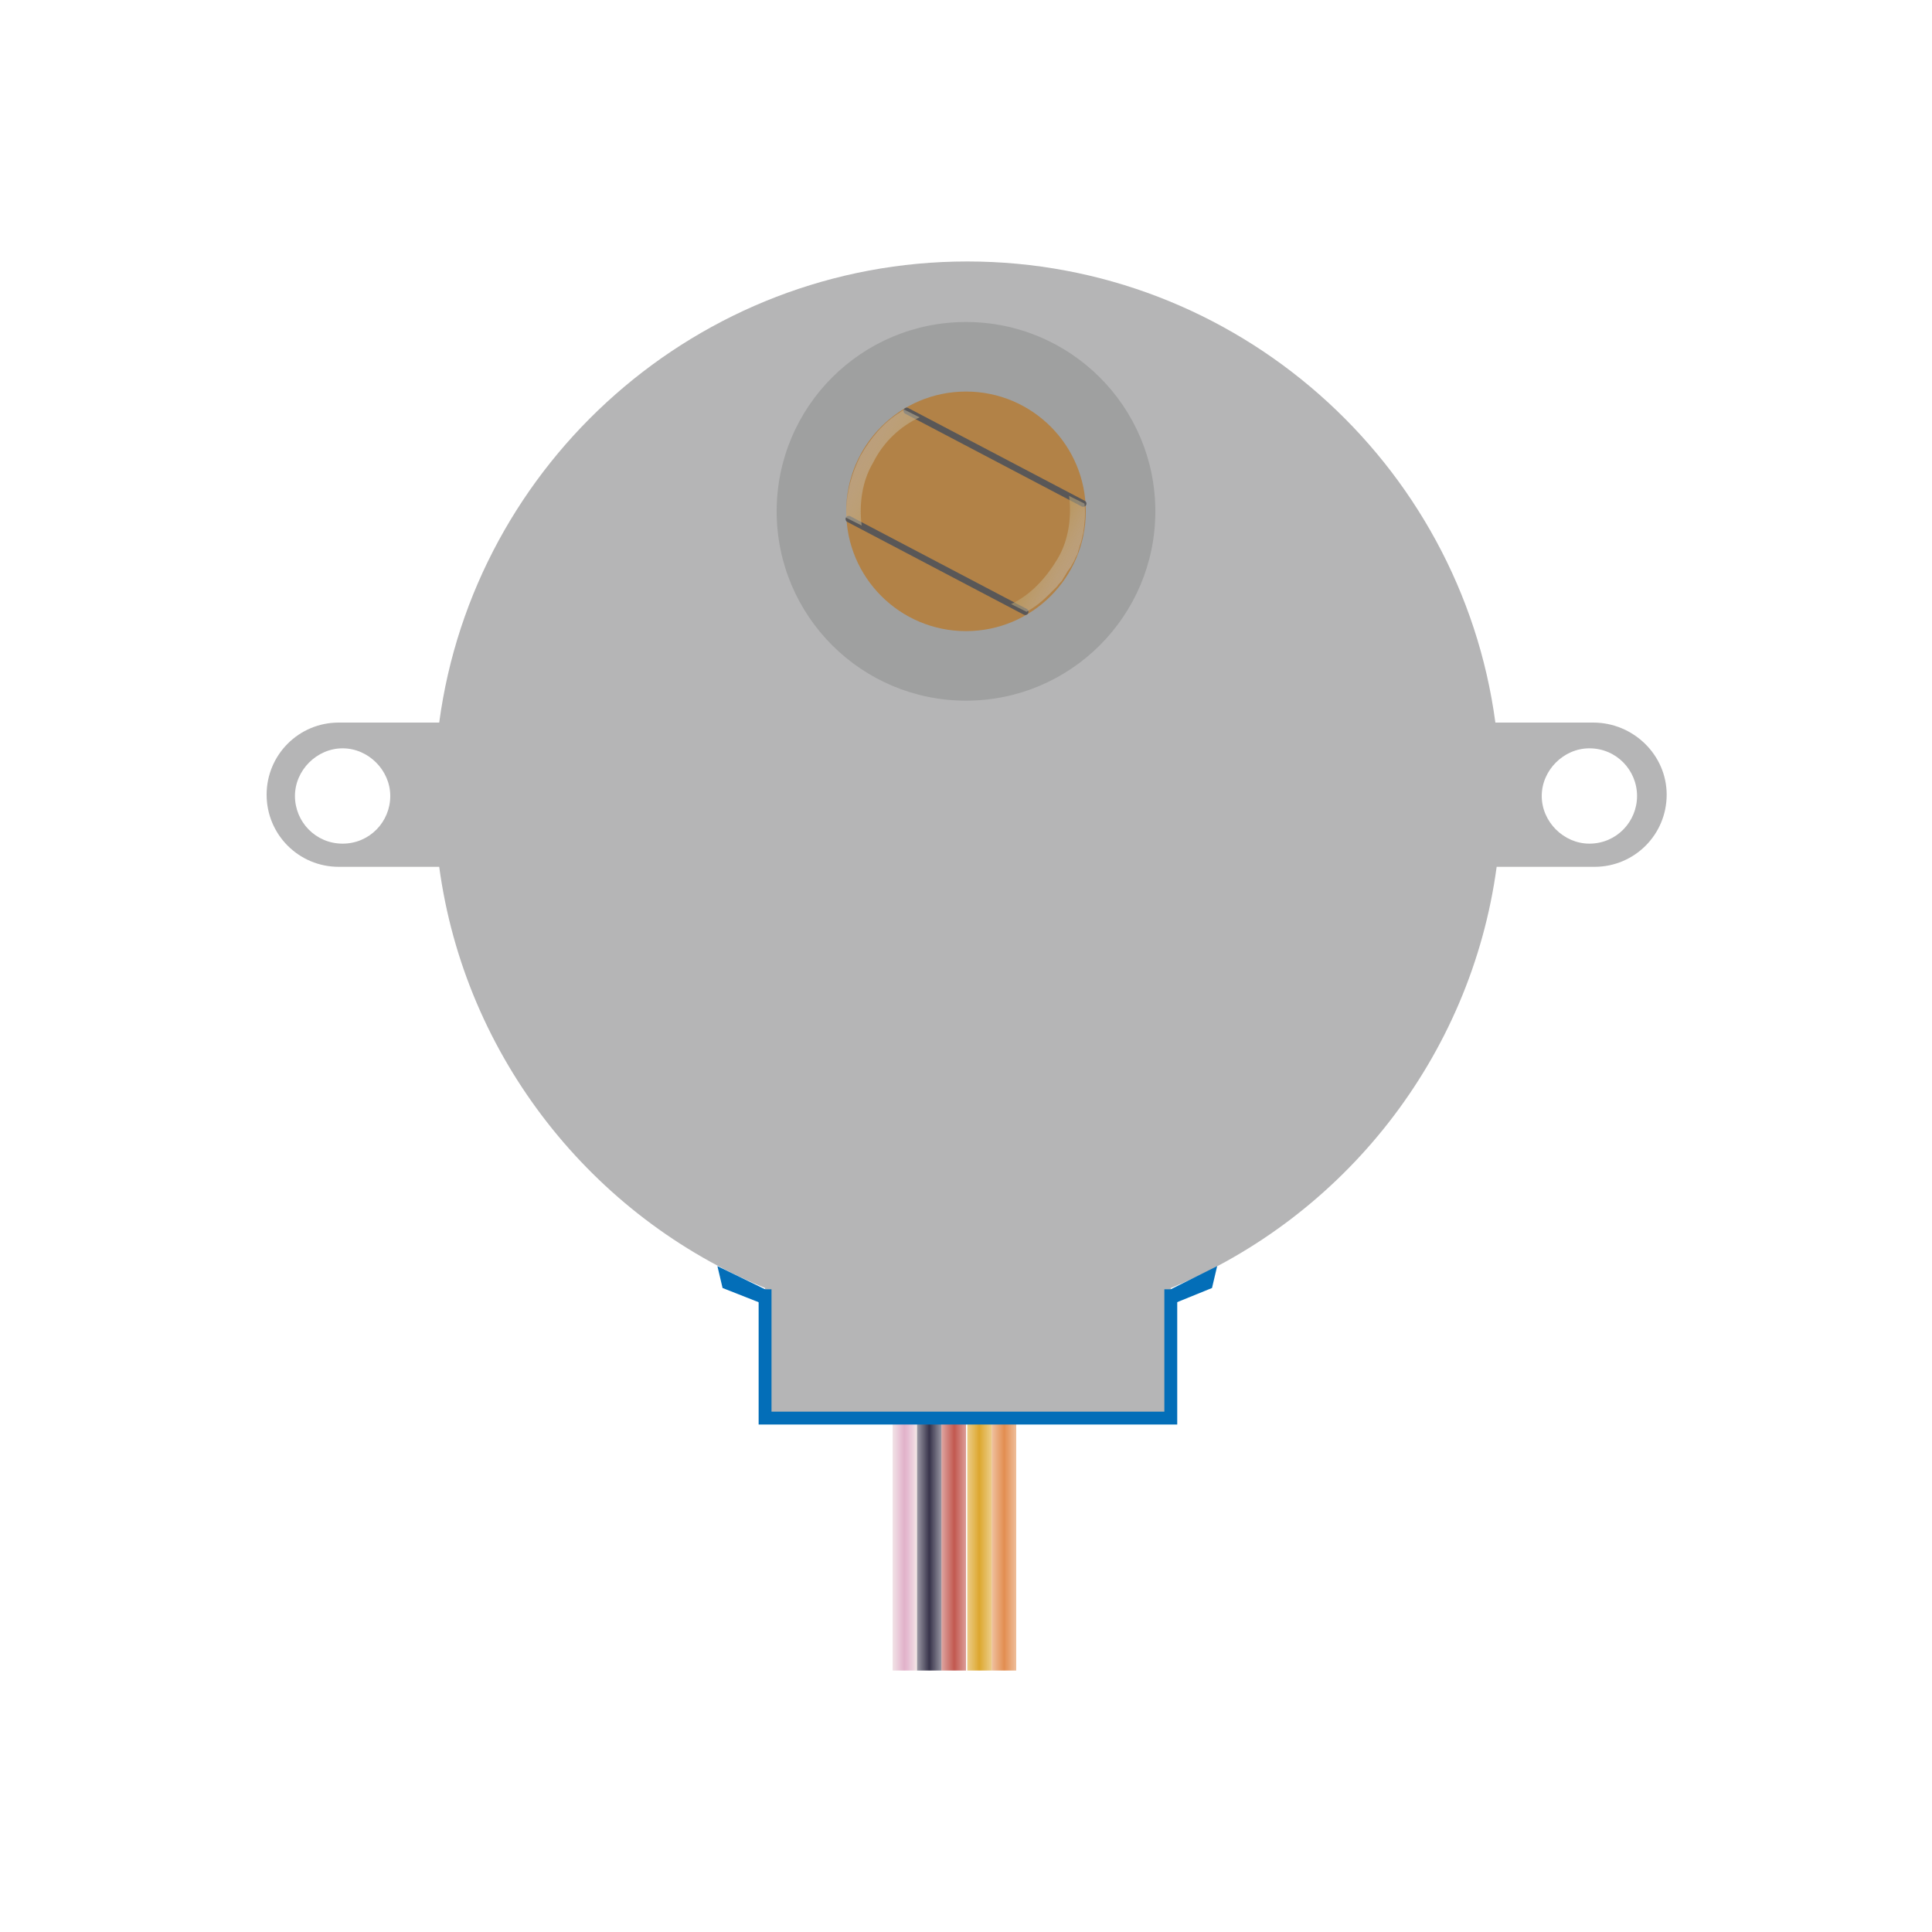 <svg xmlns="http://www.w3.org/2000/svg" id="图层_1" viewBox="0 0 150 150">
  <style>
    .st7{fill:#036eb8}.st9{fill:#b28247}.st10{fill:none;stroke:#595757;stroke-width:.5;stroke-linecap:round;stroke-miterlimit:10}
  </style>
  <linearGradient id="SVGID_1_" x1="69.261" x2="71.199" y1="119.9" y2="119.9" gradientUnits="userSpaceOnUse">
    <stop offset="0" stop-color="#e7cbcf" stop-opacity=".5"/>
    <stop offset=".141" stop-color="#e4c0ce" stop-opacity=".642"/>
    <stop offset=".331" stop-color="#e2b5cb" stop-opacity=".833"/>
    <stop offset=".497" stop-color="#e1b1ca"/>
    <stop offset=".688" stop-color="#e2b4cb" stop-opacity=".81"/>
    <stop offset=".821" stop-color="#e3bbcb" stop-opacity=".678"/>
    <stop offset=".935" stop-color="#e6c6cc" stop-opacity=".564"/>
    <stop offset="1" stop-color="#e8cfcb" stop-opacity=".5"/>
  </linearGradient>
  <path fill="url(#SVGID_1_)" d="M69.3 110.1h1.9v19.6h-1.9z"/>
  <linearGradient id="SVGID_2_" x1="71.199" x2="73.136" y1="119.9" y2="119.9" gradientUnits="userSpaceOnUse">
    <stop offset="0" stop-color="#37334a" stop-opacity=".5"/>
    <stop offset=".497" stop-color="#37334a"/>
    <stop offset=".94" stop-color="#37334a" stop-opacity=".56"/>
    <stop offset="1" stop-color="#37334a" stop-opacity=".5"/>
  </linearGradient>
  <path fill="url(#SVGID_2_)" d="M71.2 110.1h1.9v19.6h-1.9z"/>
  <linearGradient id="SVGID_3_" x1="73.136" x2="75.074" y1="119.9" y2="119.9" gradientUnits="userSpaceOnUse">
    <stop offset="0" stop-color="#bb463c" stop-opacity=".5"/>
    <stop offset=".497" stop-color="#bb463c" stop-opacity=".9"/>
    <stop offset=".976" stop-color="#bb463c" stop-opacity=".519"/>
    <stop offset="1" stop-color="#bb463c" stop-opacity=".5"/>
  </linearGradient>
  <path fill="url(#SVGID_3_)" d="M73.1 110.1H75v19.6h-1.9z"/>
  <linearGradient id="SVGID_4_" x1="75.074" x2="77.011" y1="119.9" y2="119.9" gradientUnits="userSpaceOnUse">
    <stop offset="0" stop-color="#d99d17" stop-opacity=".5"/>
    <stop offset=".497" stop-color="#d99d17" stop-opacity=".9"/>
    <stop offset="1" stop-color="#d99d17" stop-opacity=".5"/>
  </linearGradient>
  <path fill="url(#SVGID_4_)" d="M75.1 110.1H77v19.6h-1.9z"/>
  <linearGradient id="SVGID_5_" x1="77.011" x2="78.949" y1="119.9" y2="119.9" gradientUnits="userSpaceOnUse">
    <stop offset="0" stop-color="#df813d" stop-opacity=".5"/>
    <stop offset=".497" stop-color="#df813d" stop-opacity=".9"/>
    <stop offset="1" stop-color="#df813d" stop-opacity=".5"/>
  </linearGradient>
  <path fill="url(#SVGID_5_)" d="M77 110.1h1.9v19.6H77z"/>
  <path fill="#b5b5b6" d="M123.7 56.1h-7.6c-2.7-20.2-20.1-35.8-41-35.8s-38.3 15.6-41 35.8h-7.8c-3.1 0-5.6 2.5-5.6 5.6 0 3.1 2.5 5.6 5.6 5.6h7.8c2 14.8 11.9 27.2 25.3 32.7v10.1h31.5V100c13.4-5.5 23.3-17.9 25.3-32.7h7.6c3.1 0 5.6-2.5 5.6-5.6 0-3.1-2.6-5.6-5.7-5.6zm-97.1 9.4c-2.1 0-3.7-1.7-3.7-3.7s1.7-3.7 3.7-3.7 3.7 1.7 3.7 3.7-1.6 3.7-3.7 3.7zm96.8 0c-2 0-3.7-1.7-3.7-3.7s1.7-3.7 3.7-3.7c2.1 0 3.7 1.7 3.7 3.7s-1.6 3.7-3.7 3.7z"/>
  <g>
    <path fill="none" stroke="#036eb8" stroke-miterlimit="10" d="M59.4 100.1v10h31.5v-10"/>
    <path d="M59.4 101.3l-3.3-1.3-.4-1.7 3.7 1.8zM90.9 101.3l3.2-1.3.4-1.7-3.6 1.8z" class="st7"/>
  </g>
  <g>
    <circle cx="75" cy="39.7" r="14.7" fill="#9fa0a0"/>
    <circle cx="75" cy="39.7" r="9.3" class="st9"/>
    <path d="M83.2 44c-.8 1.5-2 2.8-3.4 3.6l-14-7.4c-.1-1.6.2-3.3 1-4.8s2-2.8 3.4-3.6l14 7.4c.1 1.6-.2 3.3-1 4.8z" class="st9"/>
    <path d="M70.4 31.9l13.7 7.2M65.9 40.3l13.7 7.2" class="st10"/>
    <linearGradient id="SVGID_6_" x1="38.826" x2="57.347" y1="18.356" y2="18.356" gradientTransform="rotate(27.88 18.567 83.242)" gradientUnits="userSpaceOnUse">
      <stop offset="0" stop-color="#c9caca" stop-opacity=".4"/>
      <stop offset=".076" stop-color="#c6bda9" stop-opacity=".492"/>
      <stop offset=".161" stop-color="#c1ad81" stop-opacity=".594"/>
      <stop offset=".242" stop-color="#bc9e5d" stop-opacity=".692"/>
      <stop offset=".318" stop-color="#b69142" stop-opacity=".784"/>
      <stop offset=".388" stop-color="#b1882f" stop-opacity=".868"/>
      <stop offset=".45" stop-color="#ae8223" stop-opacity=".943"/>
      <stop offset=".497" stop-color="#ad8020"/>
      <stop offset=".582" stop-color="#ae8121" stop-opacity=".899"/>
      <stop offset=".648" stop-color="#b08428" stop-opacity=".82"/>
      <stop offset=".708" stop-color="#b38a34" stop-opacity=".749"/>
      <stop offset=".764" stop-color="#b69244" stop-opacity=".682"/>
      <stop offset=".817" stop-color="#bb9c5a" stop-opacity=".619"/>
      <stop offset=".868" stop-color="#bfa875" stop-opacity=".557"/>
      <stop offset=".918" stop-color="#c4b595" stop-opacity=".498"/>
      <stop offset=".965" stop-color="#c7c2b5" stop-opacity=".442"/>
      <stop offset="1" stop-color="#c9caca" stop-opacity=".4"/>
    </linearGradient>
    <path fill="url(#SVGID_6_)" d="M83.5 43.3c.1-.2.2-.3.2-.5.1-.2.1-.4.2-.6.1-.3.1-.5.2-.8.1-.7.2-1.5.1-2.3l-1.2-.6c.2 1.6 0 3.4-.9 4.9s-2.1 2.8-3.6 3.5l1.2.6c.7-.4 1.2-.8 1.8-1.4l.6-.6c.1-.2.3-.3.4-.5.1-.2.2-.3.3-.5.1-.2.3-.4.4-.6s.2-.3.3-.6zM70.2 31.8c-.1.1-.2.1-.3.2-1.3.8-2.3 2-3.1 3.4-.7 1.4-1.1 2.9-1.1 4.4v.4l1.2.6c-.2-1.6 0-3.4.9-4.9.8-1.6 2.1-2.8 3.6-3.5l-1.2-.6z"/>
  </g>
</svg>
